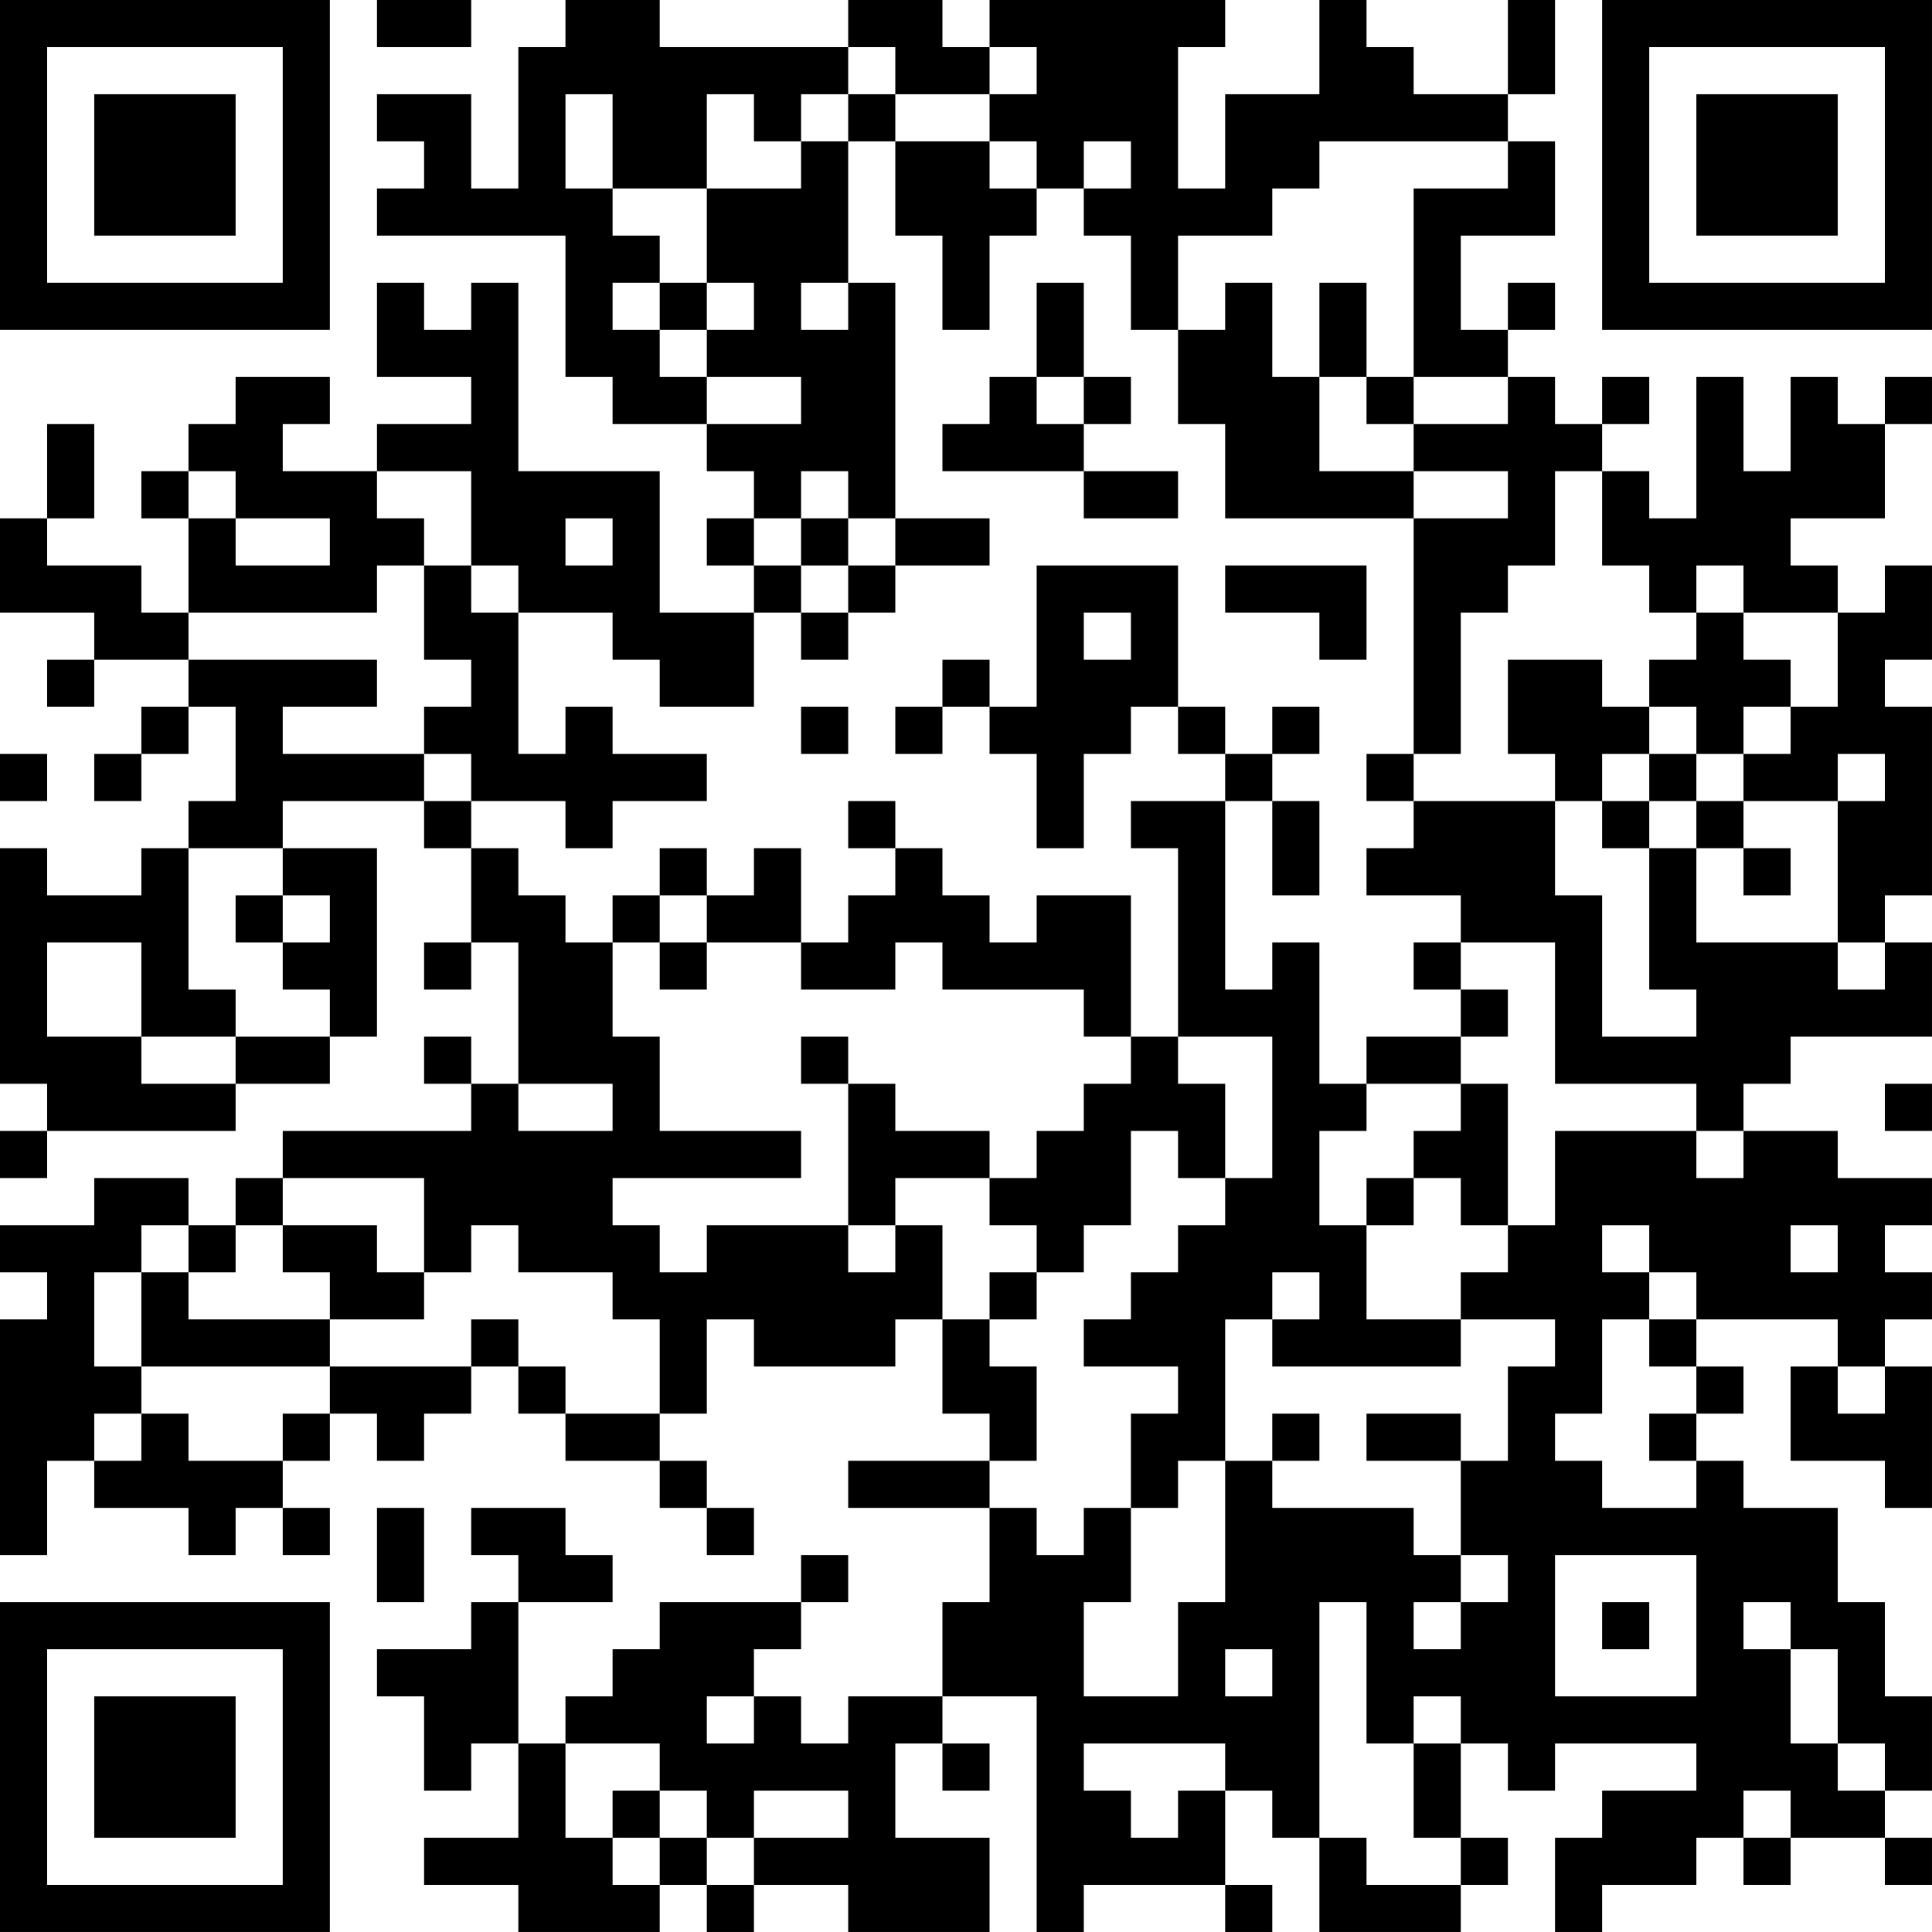 <?xml version="1.0" encoding="UTF-8"?>
<svg xmlns="http://www.w3.org/2000/svg" version="1.1" width="200" height="200" viewBox="0 0 200 200"><rect x="0" y="0" width="200" height="200" fill="#ffffff"/><g transform="scale(4.878)"><g transform="translate(0,0)"><path fill-rule="evenodd" d="M8 0L8 1L10 1L10 0ZM12 0L12 1L11 1L11 4L10 4L10 2L8 2L8 3L9 3L9 4L8 4L8 5L12 5L12 8L13 8L13 9L15 9L15 10L16 10L16 11L15 11L15 12L16 12L16 13L14 13L14 10L11 10L11 6L10 6L10 7L9 7L9 6L8 6L8 8L10 8L10 9L8 9L8 10L6 10L6 9L7 9L7 8L5 8L5 9L4 9L4 10L3 10L3 11L4 11L4 13L3 13L3 12L1 12L1 11L2 11L2 9L1 9L1 11L0 11L0 13L2 13L2 14L1 14L1 15L2 15L2 14L4 14L4 15L3 15L3 16L2 16L2 17L3 17L3 16L4 16L4 15L5 15L5 17L4 17L4 18L3 18L3 19L1 19L1 18L0 18L0 23L1 23L1 24L0 24L0 25L1 25L1 24L5 24L5 23L7 23L7 22L8 22L8 18L6 18L6 17L9 17L9 18L10 18L10 20L9 20L9 21L10 21L10 20L11 20L11 23L10 23L10 22L9 22L9 23L10 23L10 24L6 24L6 25L5 25L5 26L4 26L4 25L2 25L2 26L0 26L0 27L1 27L1 28L0 28L0 33L1 33L1 31L2 31L2 32L4 32L4 33L5 33L5 32L6 32L6 33L7 33L7 32L6 32L6 31L7 31L7 30L8 30L8 31L9 31L9 30L10 30L10 29L11 29L11 30L12 30L12 31L14 31L14 32L15 32L15 33L16 33L16 32L15 32L15 31L14 31L14 30L15 30L15 28L16 28L16 29L19 29L19 28L20 28L20 30L21 30L21 31L18 31L18 32L21 32L21 34L20 34L20 36L18 36L18 37L17 37L17 36L16 36L16 35L17 35L17 34L18 34L18 33L17 33L17 34L14 34L14 35L13 35L13 36L12 36L12 37L11 37L11 34L13 34L13 33L12 33L12 32L10 32L10 33L11 33L11 34L10 34L10 35L8 35L8 36L9 36L9 38L10 38L10 37L11 37L11 39L9 39L9 40L11 40L11 41L14 41L14 40L15 40L15 41L16 41L16 40L18 40L18 41L21 41L21 39L19 39L19 37L20 37L20 38L21 38L21 37L20 37L20 36L22 36L22 41L23 41L23 40L26 40L26 41L27 41L27 40L26 40L26 38L27 38L27 39L28 39L28 41L31 41L31 40L32 40L32 39L31 39L31 37L32 37L32 38L33 38L33 37L36 37L36 38L34 38L34 39L33 39L33 41L34 41L34 40L36 40L36 39L37 39L37 40L38 40L38 39L40 39L40 40L41 40L41 39L40 39L40 38L41 38L41 36L40 36L40 34L39 34L39 32L37 32L37 31L36 31L36 30L37 30L37 29L36 29L36 28L39 28L39 29L38 29L38 31L40 31L40 32L41 32L41 29L40 29L40 28L41 28L41 27L40 27L40 26L41 26L41 25L39 25L39 24L37 24L37 23L38 23L38 22L41 22L41 20L40 20L40 19L41 19L41 15L40 15L40 14L41 14L41 12L40 12L40 13L39 13L39 12L38 12L38 11L40 11L40 9L41 9L41 8L40 8L40 9L39 9L39 8L38 8L38 10L37 10L37 8L36 8L36 11L35 11L35 10L34 10L34 9L35 9L35 8L34 8L34 9L33 9L33 8L32 8L32 7L33 7L33 6L32 6L32 7L31 7L31 5L33 5L33 3L32 3L32 2L33 2L33 0L32 0L32 2L30 2L30 1L29 1L29 0L28 0L28 2L26 2L26 4L25 4L25 1L26 1L26 0L21 0L21 1L20 1L20 0L18 0L18 1L14 1L14 0ZM18 1L18 2L17 2L17 3L16 3L16 2L15 2L15 4L13 4L13 2L12 2L12 4L13 4L13 5L14 5L14 6L13 6L13 7L14 7L14 8L15 8L15 9L17 9L17 8L15 8L15 7L16 7L16 6L15 6L15 4L17 4L17 3L18 3L18 6L17 6L17 7L18 7L18 6L19 6L19 11L18 11L18 10L17 10L17 11L16 11L16 12L17 12L17 13L16 13L16 15L14 15L14 14L13 14L13 13L11 13L11 12L10 12L10 10L8 10L8 11L9 11L9 12L8 12L8 13L4 13L4 14L8 14L8 15L6 15L6 16L9 16L9 17L10 17L10 18L11 18L11 19L12 19L12 20L13 20L13 22L14 22L14 24L17 24L17 25L13 25L13 26L14 26L14 27L15 27L15 26L18 26L18 27L19 27L19 26L20 26L20 28L21 28L21 29L22 29L22 31L21 31L21 32L22 32L22 33L23 33L23 32L24 32L24 34L23 34L23 36L25 36L25 34L26 34L26 31L27 31L27 32L30 32L30 33L31 33L31 34L30 34L30 35L31 35L31 34L32 34L32 33L31 33L31 31L32 31L32 29L33 29L33 28L31 28L31 27L32 27L32 26L33 26L33 24L36 24L36 25L37 25L37 24L36 24L36 23L33 23L33 20L31 20L31 19L29 19L29 18L30 18L30 17L33 17L33 19L34 19L34 22L36 22L36 21L35 21L35 18L36 18L36 20L39 20L39 21L40 21L40 20L39 20L39 17L40 17L40 16L39 16L39 17L37 17L37 16L38 16L38 15L39 15L39 13L37 13L37 12L36 12L36 13L35 13L35 12L34 12L34 10L33 10L33 12L32 12L32 13L31 13L31 16L30 16L30 11L32 11L32 10L30 10L30 9L32 9L32 8L30 8L30 4L32 4L32 3L28 3L28 4L27 4L27 5L25 5L25 7L24 7L24 5L23 5L23 4L24 4L24 3L23 3L23 4L22 4L22 3L21 3L21 2L22 2L22 1L21 1L21 2L19 2L19 1ZM18 2L18 3L19 3L19 5L20 5L20 7L21 7L21 5L22 5L22 4L21 4L21 3L19 3L19 2ZM14 6L14 7L15 7L15 6ZM22 6L22 8L21 8L21 9L20 9L20 10L23 10L23 11L25 11L25 10L23 10L23 9L24 9L24 8L23 8L23 6ZM26 6L26 7L25 7L25 9L26 9L26 11L30 11L30 10L28 10L28 8L29 8L29 9L30 9L30 8L29 8L29 6L28 6L28 8L27 8L27 6ZM22 8L22 9L23 9L23 8ZM4 10L4 11L5 11L5 12L7 12L7 11L5 11L5 10ZM12 11L12 12L13 12L13 11ZM17 11L17 12L18 12L18 13L17 13L17 14L18 14L18 13L19 13L19 12L21 12L21 11L19 11L19 12L18 12L18 11ZM9 12L9 14L10 14L10 15L9 15L9 16L10 16L10 17L12 17L12 18L13 18L13 17L15 17L15 16L13 16L13 15L12 15L12 16L11 16L11 13L10 13L10 12ZM22 12L22 15L21 15L21 14L20 14L20 15L19 15L19 16L20 16L20 15L21 15L21 16L22 16L22 18L23 18L23 16L24 16L24 15L25 15L25 16L26 16L26 17L24 17L24 18L25 18L25 22L24 22L24 19L22 19L22 20L21 20L21 19L20 19L20 18L19 18L19 17L18 17L18 18L19 18L19 19L18 19L18 20L17 20L17 18L16 18L16 19L15 19L15 18L14 18L14 19L13 19L13 20L14 20L14 21L15 21L15 20L17 20L17 21L19 21L19 20L20 20L20 21L23 21L23 22L24 22L24 23L23 23L23 24L22 24L22 25L21 25L21 24L19 24L19 23L18 23L18 22L17 22L17 23L18 23L18 26L19 26L19 25L21 25L21 26L22 26L22 27L21 27L21 28L22 28L22 27L23 27L23 26L24 26L24 24L25 24L25 25L26 25L26 26L25 26L25 27L24 27L24 28L23 28L23 29L25 29L25 30L24 30L24 32L25 32L25 31L26 31L26 28L27 28L27 29L31 29L31 28L29 28L29 26L30 26L30 25L31 25L31 26L32 26L32 23L31 23L31 22L32 22L32 21L31 21L31 20L30 20L30 21L31 21L31 22L29 22L29 23L28 23L28 20L27 20L27 21L26 21L26 17L27 17L27 19L28 19L28 17L27 17L27 16L28 16L28 15L27 15L27 16L26 16L26 15L25 15L25 12ZM26 12L26 13L28 13L28 14L29 14L29 12ZM23 13L23 14L24 14L24 13ZM36 13L36 14L35 14L35 15L34 15L34 14L32 14L32 16L33 16L33 17L34 17L34 18L35 18L35 17L36 17L36 18L37 18L37 19L38 19L38 18L37 18L37 17L36 17L36 16L37 16L37 15L38 15L38 14L37 14L37 13ZM17 15L17 16L18 16L18 15ZM35 15L35 16L34 16L34 17L35 17L35 16L36 16L36 15ZM0 16L0 17L1 17L1 16ZM29 16L29 17L30 17L30 16ZM4 18L4 21L5 21L5 22L3 22L3 20L1 20L1 22L3 22L3 23L5 23L5 22L7 22L7 21L6 21L6 20L7 20L7 19L6 19L6 18ZM5 19L5 20L6 20L6 19ZM14 19L14 20L15 20L15 19ZM25 22L25 23L26 23L26 25L27 25L27 22ZM11 23L11 24L13 24L13 23ZM29 23L29 24L28 24L28 26L29 26L29 25L30 25L30 24L31 24L31 23ZM40 23L40 24L41 24L41 23ZM6 25L6 26L5 26L5 27L4 27L4 26L3 26L3 27L2 27L2 29L3 29L3 30L2 30L2 31L3 31L3 30L4 30L4 31L6 31L6 30L7 30L7 29L10 29L10 28L11 28L11 29L12 29L12 30L14 30L14 28L13 28L13 27L11 27L11 26L10 26L10 27L9 27L9 25ZM6 26L6 27L7 27L7 28L4 28L4 27L3 27L3 29L7 29L7 28L9 28L9 27L8 27L8 26ZM34 26L34 27L35 27L35 28L34 28L34 30L33 30L33 31L34 31L34 32L36 32L36 31L35 31L35 30L36 30L36 29L35 29L35 28L36 28L36 27L35 27L35 26ZM38 26L38 27L39 27L39 26ZM27 27L27 28L28 28L28 27ZM39 29L39 30L40 30L40 29ZM27 30L27 31L28 31L28 30ZM29 30L29 31L31 31L31 30ZM8 32L8 34L9 34L9 32ZM33 33L33 36L36 36L36 33ZM28 34L28 39L29 39L29 40L31 40L31 39L30 39L30 37L31 37L31 36L30 36L30 37L29 37L29 34ZM34 34L34 35L35 35L35 34ZM37 34L37 35L38 35L38 37L39 37L39 38L40 38L40 37L39 37L39 35L38 35L38 34ZM26 35L26 36L27 36L27 35ZM15 36L15 37L16 37L16 36ZM12 37L12 39L13 39L13 40L14 40L14 39L15 39L15 40L16 40L16 39L18 39L18 38L16 38L16 39L15 39L15 38L14 38L14 37ZM23 37L23 38L24 38L24 39L25 39L25 38L26 38L26 37ZM13 38L13 39L14 39L14 38ZM37 38L37 39L38 39L38 38ZM0 0L0 7L7 7L7 0ZM1 1L1 6L6 6L6 1ZM2 2L2 5L5 5L5 2ZM34 0L34 7L41 7L41 0ZM35 1L35 6L40 6L40 1ZM36 2L36 5L39 5L39 2ZM0 34L0 41L7 41L7 34ZM1 35L1 40L6 40L6 35ZM2 36L2 39L5 39L5 36Z" fill="#000000"/></g></g></svg>
